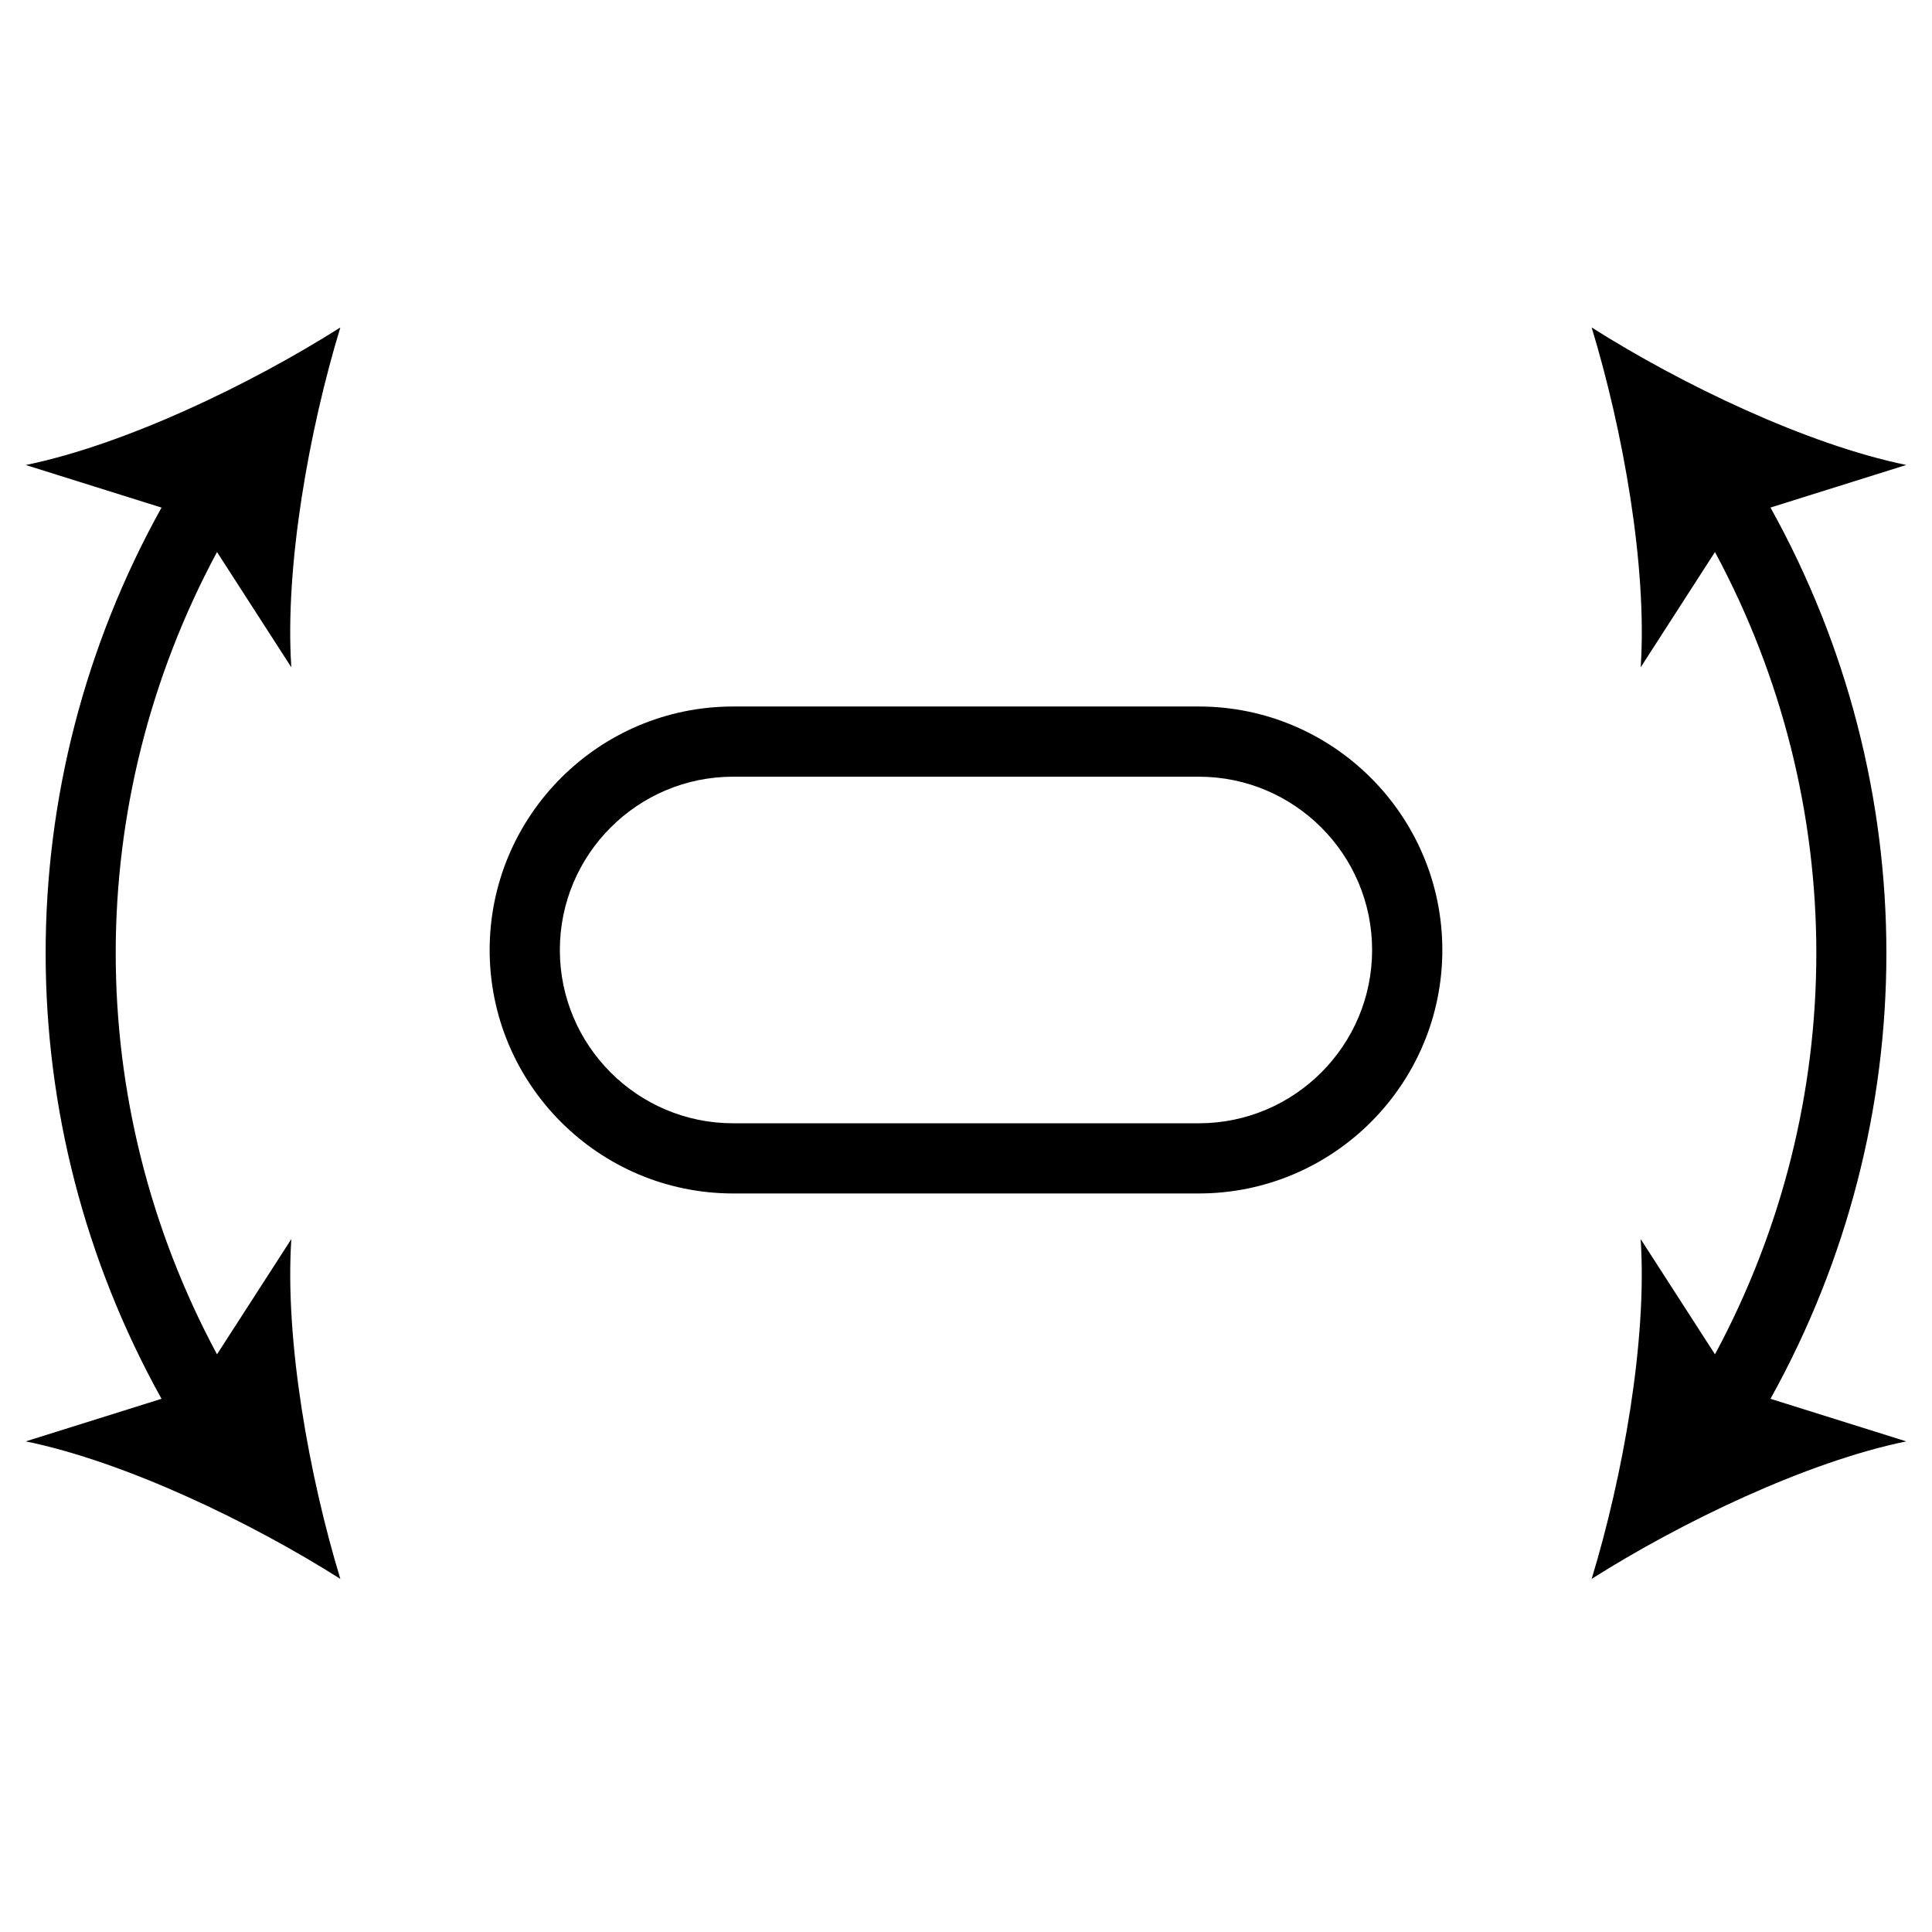 <?xml version="1.0" encoding="utf-8"?>
<!-- Generator: Adobe Illustrator 15.0.2, SVG Export Plug-In . SVG Version: 6.00 Build 0)  -->
<!DOCTYPE svg PUBLIC "-//W3C//DTD SVG 1.0//EN" "http://www.w3.org/TR/2001/REC-SVG-20010904/DTD/svg10.dtd">
<svg version="1.0" id="Layer_1" xmlns="http://www.w3.org/2000/svg" xmlns:xlink="http://www.w3.org/1999/xlink" x="0px" y="0px"
	 width="108px" height="108px" viewBox="0 0 108 108" enable-background="new 0 0 108 108" xml:space="preserve">
<path d="M19.025,18.306c-1.732,5.686-3.116,13.323-2.74,18.996l-4.154-6.443c-7.55,14.046-7.55,30.802,0,44.849l4.155-6.443
	c-0.375,5.673,1.008,13.311,2.739,18.996c-5.02-3.181-12.016-6.544-17.585-7.688l7.589-2.379c-8.637-15.547-8.637-34.275,0-49.819
	l-7.589-2.38C7.009,24.849,14.004,21.486,19.025,18.306z M98.971,28.372l7.59-2.38c-5.57-1.144-12.566-4.506-17.587-7.686
	c1.732,5.686,3.118,13.322,2.742,18.996l4.152-6.443c7.554,14.046,7.554,30.801,0,44.849l-4.154-6.443
	c0.376,5.674-1.008,13.311-2.74,18.996c5.021-3.181,12.017-6.542,17.585-7.687l-7.588-2.38
	C107.61,62.645,107.61,43.917,98.971,28.372z M80.627,53.105c0,7.505-6.105,13.61-13.61,13.61H40.98
	c-7.503,0-13.608-6.105-13.608-13.61s6.105-13.611,13.608-13.611h26.037C74.521,39.495,80.627,45.601,80.627,53.105z M76.702,53.105
	c0-5.341-4.344-9.687-9.685-9.687H40.98c-5.34,0-9.684,4.345-9.684,9.687s4.344,9.687,9.684,9.687h26.037
	C72.358,62.792,76.702,58.447,76.702,53.105z"/>
</svg>
